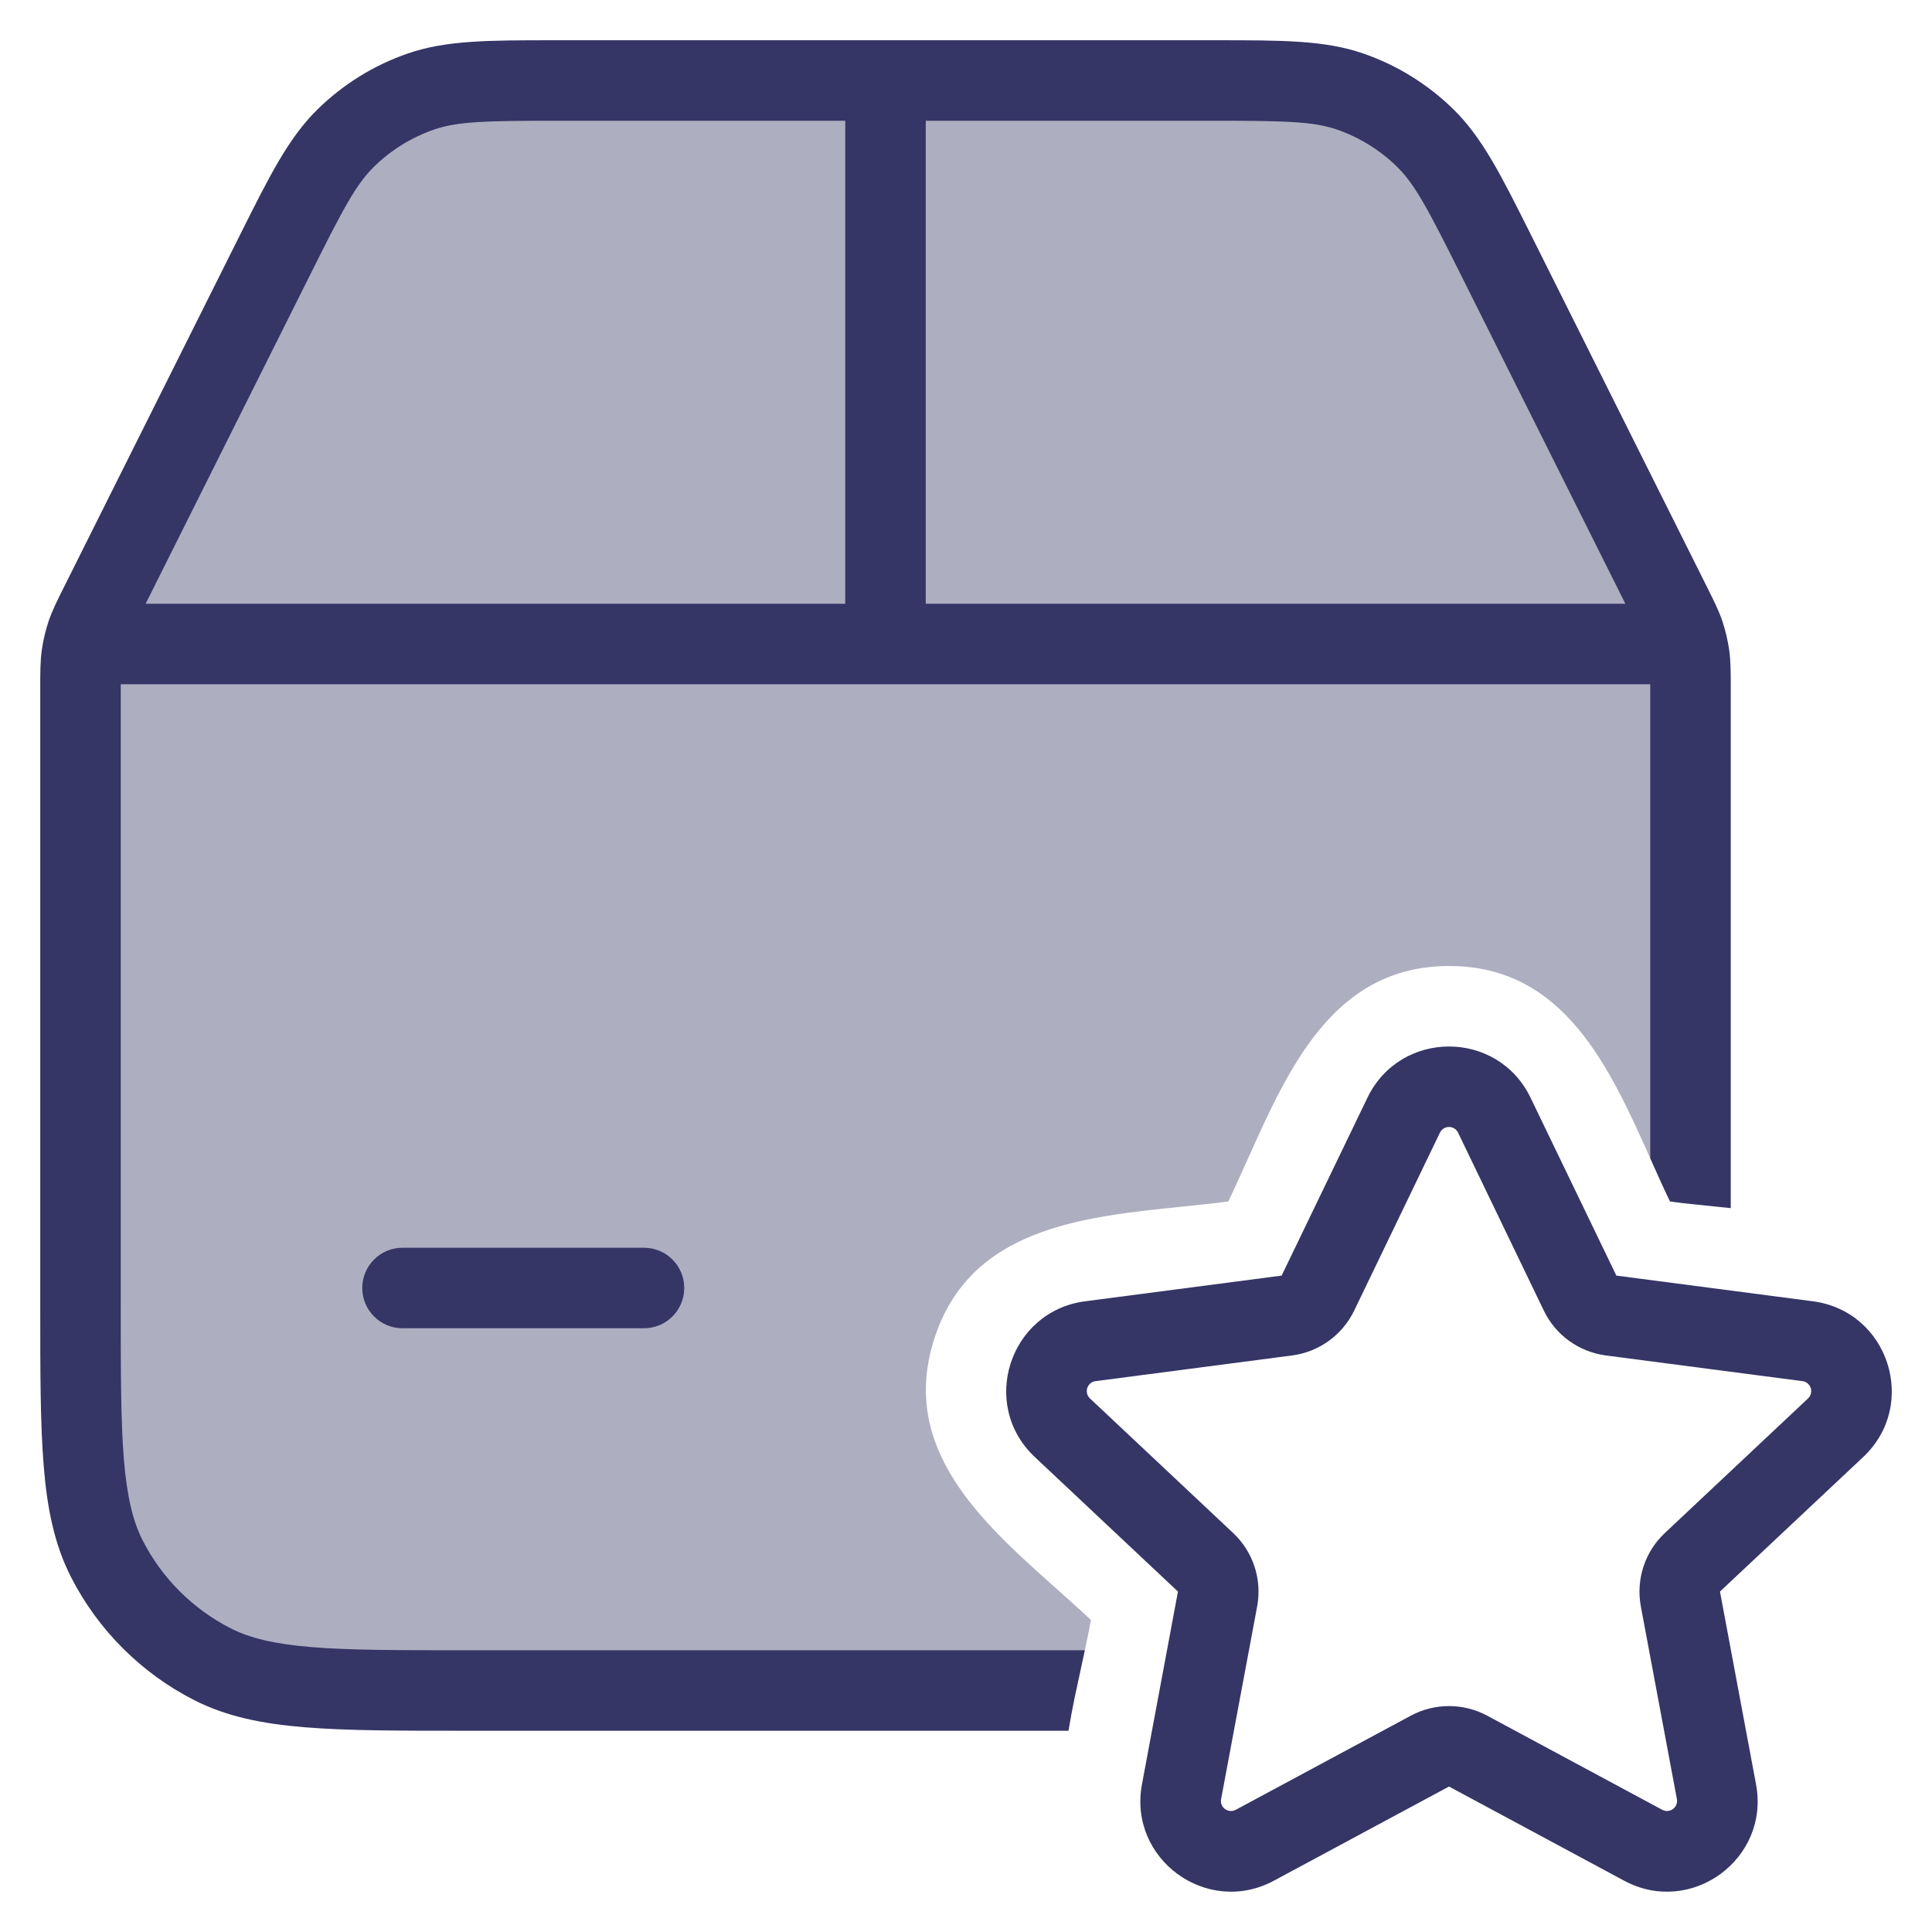 <svg width="24" height="24" viewBox="0 0 24 24" fill="none" xmlns="http://www.w3.org/2000/svg">
<g clip-path="url(#clip0_9001_291297)">
<path opacity="0.4" d="M1.014 8.146C1 8.25 1 8.355 1 8.567V16.2C1 17.88 1 18.72 1.327 19.362C1.615 19.927 2.074 20.385 2.638 20.673C3.28 21 4.12 21 5.8 21H13.368C13.389 20.899 13.411 20.798 13.433 20.698C13.476 20.503 13.518 20.31 13.552 20.124C13.417 19.997 13.274 19.87 13.129 19.74C12.196 18.91 11.166 17.993 11.607 16.628C12.049 15.259 13.43 15.118 14.678 14.99C14.876 14.97 15.071 14.95 15.258 14.925C15.34 14.756 15.419 14.578 15.501 14.397C16.011 13.259 16.574 12 18.002 12C19.43 12 19.994 13.259 20.504 14.397C20.585 14.578 20.664 14.756 20.746 14.925C20.829 14.936 20.914 14.946 21 14.955V8.567C21 8.355 21 8.25 20.985 8.146C20.973 8.054 20.951 7.964 20.922 7.876C20.888 7.777 20.841 7.682 20.747 7.493L18.606 3.211C18.204 2.408 18.004 2.007 17.704 1.714C17.439 1.455 17.12 1.257 16.77 1.137C16.374 1 15.925 1 15.028 1H6.972C6.075 1 5.626 1 5.23 1.137C4.88 1.257 4.561 1.455 4.296 1.714C3.996 2.007 3.796 2.408 3.394 3.211L1.253 7.493C1.159 7.682 1.112 7.777 1.078 7.876C1.049 7.964 1.027 8.054 1.014 8.146Z" fill="#353566"/>
<path fill-rule="evenodd" clip-rule="evenodd" d="M6.88 0.5C6.071 0.5 5.543 0.5 5.067 0.664C4.646 0.809 4.264 1.046 3.946 1.357C3.586 1.709 3.35 2.182 2.988 2.905L0.793 7.296C0.711 7.46 0.649 7.584 0.604 7.716C0.565 7.834 0.536 7.954 0.519 8.077C0.5 8.215 0.5 8.354 0.5 8.538L0.5 16.222C0.5 17.044 0.5 17.691 0.543 18.211C0.586 18.742 0.676 19.186 0.881 19.589C1.217 20.247 1.752 20.783 2.411 21.119C2.814 21.324 3.258 21.414 3.789 21.457C4.31 21.5 4.957 21.5 5.778 21.5H13.273C13.317 21.231 13.376 20.962 13.433 20.698C13.448 20.632 13.462 20.566 13.476 20.5H5.8C4.952 20.5 4.346 20.5 3.87 20.461C3.401 20.422 3.104 20.349 2.865 20.227C2.395 19.988 2.012 19.605 1.772 19.135C1.651 18.896 1.578 18.599 1.539 18.13C1.5 17.654 1.5 17.048 1.5 16.2L1.5 8.5H20.5L20.5 14.389L20.504 14.397C20.585 14.578 20.664 14.756 20.746 14.925C20.933 14.95 21.128 14.97 21.326 14.99L21.5 15.008L21.5 8.538C21.5 8.354 21.5 8.215 21.481 8.077C21.463 7.954 21.435 7.834 21.396 7.716C21.351 7.584 21.289 7.46 21.207 7.296L19.012 2.905C18.65 2.182 18.414 1.709 18.054 1.357C17.736 1.046 17.354 0.809 16.933 0.664C16.457 0.5 15.928 0.5 15.12 0.5L11.006 0.5L11 0.5L10.994 0.5L6.88 0.5ZM20.191 7.5H11.5V1.5H15.028C15.961 1.5 16.309 1.507 16.607 1.609C16.887 1.706 17.143 1.864 17.354 2.071C17.579 2.292 17.741 2.6 18.158 3.435L20.191 7.5ZM10.5 7.5V1.5H6.972C6.038 1.5 5.691 1.507 5.393 1.609C5.113 1.706 4.857 1.864 4.646 2.071C4.42 2.292 4.259 2.6 3.842 3.435L1.809 7.5H10.5Z" fill="#353566"/>
<path d="M8.5 16C8.5 16.276 8.276 16.5 8 16.5H5C4.724 16.5 4.5 16.276 4.5 16C4.5 15.724 4.724 15.5 5 15.5H8C8.276 15.5 8.5 15.724 8.5 16Z" fill="#353566"/>
<path fill-rule="evenodd" clip-rule="evenodd" d="M19.013 13.636C18.604 12.788 17.396 12.788 16.987 13.636L15.921 15.846L13.48 16.165C12.539 16.288 12.163 17.45 12.855 18.1L14.633 19.771L14.186 22.165C14.012 23.093 14.992 23.81 15.824 23.363L18 22.193L20.176 23.363C21.008 23.81 21.988 23.093 21.814 22.165L21.366 19.771L23.145 18.1C23.837 17.45 23.461 16.288 22.52 16.165L20.079 15.846L19.013 13.636ZM17.887 14.071C17.933 13.976 18.067 13.976 18.113 14.071L19.178 16.281C19.324 16.585 19.614 16.794 19.949 16.838L22.39 17.157C22.495 17.17 22.537 17.299 22.46 17.372L20.682 19.043C20.433 19.276 20.321 19.62 20.383 19.955L20.831 22.349C20.85 22.452 20.742 22.531 20.649 22.482L18.473 21.312C18.178 21.154 17.822 21.154 17.527 21.312L15.351 22.482C15.258 22.531 15.149 22.452 15.169 22.349L15.617 19.955C15.679 19.62 15.567 19.276 15.318 19.043L13.54 17.372C13.463 17.299 13.505 17.17 13.61 17.157L16.051 16.838C16.385 16.794 16.675 16.585 16.822 16.281L17.887 14.071Z" fill="#353566"/>
</g>
<defs>
<clipPath id="clip0_9001_291297">
<rect width="24" height="24" fill="white"/>
</clipPath>
</defs>
</svg>
